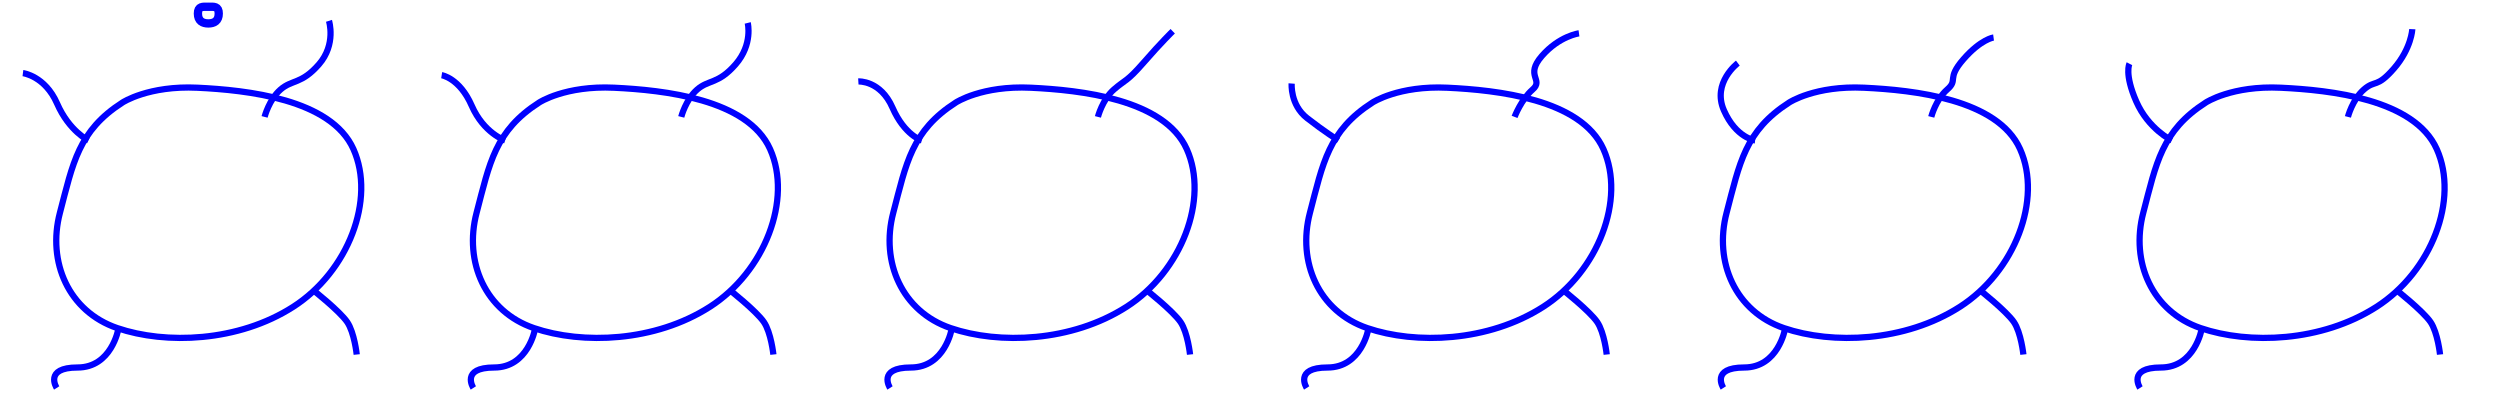 <?xml version="1.0" encoding="UTF-8" standalone="no"?>
<svg width="1200px" height="200px" viewBox="0 0 1200 200" version="1.1" xmlns="http://www.w3.org/2000/svg" xmlns:xlink="http://www.w3.org/1999/xlink">
    <!-- Generator: Sketch 3.8.3 (29802) - http://www.bohemiancoding.com/sketch -->
    <title>anim_sentir</title>
    <desc>Created with Sketch.</desc>
    <defs>
        <path d="M300.195,10 C300.195,10 291.978,24.459 296.212,31.541 C300.446,38.624 310.686,31.541 305.627,25.34 C300.569,19.139 300.195,10 300.195,10 Z" id="path-1"></path>
        <mask id="mask-2" maskContentUnits="userSpaceOnUse" maskUnits="objectBoundingBox" x="0" y="0" width="12" height="24.498" fill="white">
            <use xlink:href="#path-1"></use>
        </mask>
        <path d="M500.043,21.406 C500.043,21.406 489.991,32.39 494.225,39.473 C498.459,46.555 510.42,40.688 506.621,33.672 C502.822,26.656 500.043,21.406 500.043,21.406 Z" id="path-3"></path>
        <mask id="mask-4" maskContentUnits="userSpaceOnUse" maskUnits="objectBoundingBox" x="0" y="0" width="14.172" height="21.274" fill="white">
            <use xlink:href="#path-3"></use>
        </mask>
        <path d="M691.246,36.955 C692.972,39.842 696.031,45.259 699.557,45.258 C704.682,45.256 709.996,38.492 707,34.818" id="path-5"></path>
        <mask id="mask-6" maskContentUnits="userSpaceOnUse" maskUnits="objectBoundingBox" x="0" y="0" width="16.622" height="10.439" fill="white">
            <use xlink:href="#path-5"></use>
        </mask>
        <path d="M870.22,34 C875.214,44.939 885.473,44.941 889,44.939" id="path-7"></path>
        <mask id="mask-8" maskContentUnits="userSpaceOnUse" maskUnits="objectBoundingBox" x="0" y="0" width="18.78" height="10.939" fill="white">
            <use xlink:href="#path-7"></use>
        </mask>
        <path d="M905.113,34.723 C910.107,45.662 915.569,23.632 919.096,23.631" id="path-9"></path>
        <mask id="mask-10" maskContentUnits="userSpaceOnUse" maskUnits="objectBoundingBox" x="0" y="0" width="13.982" height="14.139" fill="white">
            <use xlink:href="#path-9"></use>
        </mask>
    </defs>
    <g id="Page-1" stroke="none" stroke-width="1" fill="none" fill-rule="evenodd">
        <g id="anim_sentir">
            <rect id="Rectangle-1" fill="#FFFFFF" x="0" y="0" width="1200" height="200"></rect>
            <path d="M11,35.09 C11,35.09 21.598,36.43 27.406,49.699 C33.215,62.969 42.465,67.398 42.465,67.398" id="Path-5-Copy" stroke="#0000FF" stroke-width="3"></path>
            <path d="M157.908,10 C157.908,10 161.475,21.256 153.1,30.875 C144.725,40.494 140.182,38.146 134.66,42.967 C129.139,47.787 127,56.111 127,56.111" id="Path-5-Copy" stroke="#0000FF" stroke-width="3"></path>
            <path d="M358.908,11 C358.908,11 361.475,21.256 353.1,30.875 C344.725,40.494 340.182,38.146 334.66,42.967 C329.139,47.787 327,56.111 327,56.111" id="Path-5-Copy-4" stroke="#0000FF" stroke-width="3"></path>
            <path d="M562.908,15 C562.908,15 557.475,20.256 549.1,29.875 C540.725,39.494 540.182,38.146 534.66,42.967 C529.139,47.787 527,56.111 527,56.111" id="Path-5-Copy-8" stroke="#0000FF" stroke-width="3"></path>
            <path d="M757.908,16 C757.908,16 748.475,17.256 740.1,26.875 C731.725,36.494 741.182,38.146 735.66,42.967 C730.139,47.787 727,56.111 727,56.111" id="Path-5-Copy-12" stroke="#0000FF" stroke-width="3"></path>
            <path d="M956.908,18 C956.908,18 950.829,18.814 942.454,28.434 C934.079,38.053 940.182,38.146 934.66,42.967 C929.139,47.787 927,56.111 927,56.111" id="Path-5-Copy-16" stroke="#0000FF" stroke-width="3"></path>
            <path d="M1157.908,14 C1157.908,14 1157.475,23.256 1149.1,32.875 C1140.725,42.494 1140.182,38.146 1134.66,42.967 C1129.139,47.787 1127,56.111 1127,56.111" id="Path-5-Copy-20" stroke="#0000FF" stroke-width="3"></path>
            <path d="M150,139 C150,139 163.034,149.25 166.668,154.586 C170.11,159.641 171.227,170.172 171.227,170.172" id="Path-5-Copy" stroke="#0000FF" stroke-width="3"></path>
            <path d="M56.795,158 C56.795,158 53.545,176.402 37.209,176.402 C20.873,176.402 27.209,186.211 27.209,186.211" id="Path-5-Copy" stroke="#0000FF" stroke-width="3"></path>
            <path d="M169.653,71.588 C180.425,95.682 167.153,130.335 140.74,147.273 C114.327,164.21 79.512,165.414 56.268,157.477 C33.023,149.54 22.535,125.813 28.771,102.102 C35.008,78.391 37.559,62.8 58.819,49.194 C58.819,49.194 71.291,40.973 94.819,42.107 C118.346,43.241 158.882,47.493 169.653,71.588 Z" id="icono_t0t-2-path" stroke="#0000FF" stroke-width="3" stroke-linecap="square" stroke-linejoin="round"></path>
            <path d="M369.653,71.588 C380.425,95.682 367.153,130.335 340.74,147.273 C314.327,164.21 279.512,165.414 256.268,157.477 C233.023,149.54 222.535,125.813 228.771,102.102 C235.008,78.391 237.559,62.8 258.819,49.194 C258.819,49.194 271.291,40.973 294.819,42.107 C318.346,43.241 358.882,47.493 369.653,71.588 Z" id="icono_t0t-2-path" stroke="#0000FF" stroke-width="3" stroke-linecap="square" stroke-linejoin="round"></path>
            <path d="M569.653,71.588 C580.425,95.682 567.153,130.335 540.74,147.273 C514.327,164.21 479.512,165.414 456.268,157.477 C433.023,149.54 422.535,125.813 428.771,102.102 C435.008,78.391 437.559,62.8 458.819,49.194 C458.819,49.194 471.291,40.973 494.819,42.107 C518.346,43.241 558.882,47.493 569.653,71.588 Z" id="icono_t0t-2-path-copy" stroke="#0000FF" stroke-width="3" stroke-linecap="square" stroke-linejoin="round"></path>
            <path d="M769.653,71.588 C780.425,95.682 767.153,130.335 740.74,147.273 C714.327,164.21 679.512,165.414 656.268,157.477 C633.023,149.54 622.535,125.813 628.771,102.102 C635.008,78.391 637.559,62.8 658.819,49.194 C658.819,49.194 671.291,40.973 694.819,42.107 C718.346,43.241 758.882,47.493 769.653,71.588 Z" id="icono_t0t-2-path-copy-2" stroke="#0000FF" stroke-width="3" stroke-linecap="square" stroke-linejoin="round"></path>
            <path d="M969.653,71.588 C980.425,95.682 967.153,130.335 940.74,147.273 C914.327,164.21 879.512,165.414 856.268,157.477 C833.023,149.54 822.535,125.813 828.771,102.102 C835.008,78.391 837.559,62.8 858.819,49.194 C858.819,49.194 871.291,40.973 894.819,42.107 C918.346,43.241 958.882,47.493 969.653,71.588 Z" id="icono_t0t-2-path-copy-3" stroke="#0000FF" stroke-width="3" stroke-linecap="square" stroke-linejoin="round"></path>
            <path d="M1169.653,71.588 C1180.425,95.682 1167.153,130.335 1140.74,147.273 C1114.327,164.21 1079.512,165.414 1056.268,157.477 C1033.023,149.54 1022.535,125.813 1028.771,102.102 C1035.008,78.391 1037.559,62.8 1058.819,49.194 C1058.819,49.194 1071.291,40.973 1094.819,42.107 C1118.346,43.241 1158.882,47.493 1169.653,71.588 Z" id="icono_t0t-2-path-copy-4" stroke="#0000FF" stroke-width="3" stroke-linecap="square" stroke-linejoin="round"></path>
            <use id="Path-8-Copy-4" stroke="#0000FF" mask="url(#mask-2)" stroke-width="8" xlink:href="#path-1"></use>
            <path d="M212,36.09 C212,36.09 220.598,37.43 226.406,50.699 C232.215,63.969 242.465,67.398 242.465,67.398" id="Path-5-Copy-5" stroke="#0000FF" stroke-width="3"></path>
            <path d="M350,139 C350,139 363.034,149.25 366.668,154.586 C370.11,159.641 371.227,170.172 371.227,170.172" id="Path-5-Copy-3" stroke="#0000FF" stroke-width="3"></path>
            <path d="M256.795,158 C256.795,158 253.545,176.402 237.209,176.402 C220.873,176.402 227.209,186.211 227.209,186.211" id="Path-5-Copy-2" stroke="#0000FF" stroke-width="3"></path>
            <path d="M412,39.09 C412,39.09 422.598,38.43 428.406,51.699 C434.215,64.969 442.465,67.398 442.465,67.398" id="Path-5-Copy-9" stroke="#0000FF" stroke-width="3"></path>
            <path d="M550,139 C550,139 563.034,149.25 566.668,154.586 C570.11,159.641 571.227,170.172 571.227,170.172" id="Path-5-Copy-7" stroke="#0000FF" stroke-width="3"></path>
            <path d="M456.795,158 C456.795,158 453.545,176.402 437.209,176.402 C420.873,176.402 427.209,186.211 427.209,186.211" id="Path-5-Copy-6" stroke="#0000FF" stroke-width="3"></path>
            <path d="M620,40.09 C620,40.09 619.203,50.285 627.406,56.699 C635.609,63.113 642.465,67.398 642.465,67.398" id="Path-5-Copy-13" stroke="#0000FF" stroke-width="3"></path>
            <path d="M750,139 C750,139 763.034,149.25 766.668,154.586 C770.11,159.641 771.227,170.172 771.227,170.172" id="Path-5-Copy-11" stroke="#0000FF" stroke-width="3"></path>
            <path d="M656.795,158 C656.795,158 653.545,176.402 637.209,176.402 C620.873,176.402 627.209,186.211 627.209,186.211" id="Path-5-Copy-10" stroke="#0000FF" stroke-width="3"></path>
            <use id="Path-8-Copy-3" stroke="#0000FF" mask="url(#mask-4)" stroke-width="8" xlink:href="#path-3"></use>
            <path d="M834.169,30.293 C834.169,30.293 821.664,39.691 827.473,52.961 C833.281,66.23 842.465,67.398 842.465,67.398" id="Path-5-Copy-17" stroke="#0000FF" stroke-width="3"></path>
            <path d="M950,139 C950,139 963.034,149.25 966.668,154.586 C970.11,159.641 971.227,170.172 971.227,170.172" id="Path-5-Copy-15" stroke="#0000FF" stroke-width="3"></path>
            <path d="M856.795,158 C856.795,158 853.545,176.402 837.209,176.402 C820.873,176.402 827.209,186.211 827.209,186.211" id="Path-5-Copy-14" stroke="#0000FF" stroke-width="3"></path>
            <use id="Path-8" stroke="#0000FF" mask="url(#mask-6)" stroke-width="8" xlink:href="#path-5"></use>
            <use id="Path-8-Copy" stroke="#0000FF" mask="url(#mask-8)" stroke-width="8" xlink:href="#path-7"></use>
            <use id="Path-8-Copy-2" stroke="#0000FF" mask="url(#mask-10)" stroke-width="8" xlink:href="#path-9"></use>
            <path d="M1022.133,30.582 C1022.133,30.582 1019.598,35.43 1025.406,48.699 C1031.215,61.969 1042.465,67.398 1042.465,67.398" id="Path-5-Copy-21" stroke="#0000FF" stroke-width="3"></path>
            <path d="M1150,139 C1150,139 1163.034,149.25 1166.668,154.586 C1170.11,159.641 1171.227,170.172 1171.227,170.172" id="Path-5-Copy-19" stroke="#0000FF" stroke-width="3"></path>
            <path d="M100,11.249 C102.761,11.249 105,10.09 105,6.5 C105,2.91 102.761,3.233 100,3.233 C97.239,3.233 95,2.91 95,6.5 C95,10.09 97.239,11.249 100,11.249 Z" id="Oval-1" stroke="#0000FF" stroke-width="4"></path>
            <path d="M1056.795,158 C1056.795,158 1053.545,176.402 1037.209,176.402 C1020.873,176.402 1027.209,186.211 1027.209,186.211" id="Path-5-Copy-18" stroke="#0000FF" stroke-width="3"></path>
            <path d="M1200,199.5 L0,199.5" id="Line" stroke="#FFFFFF"></path>
        </g>
    </g>
</svg>